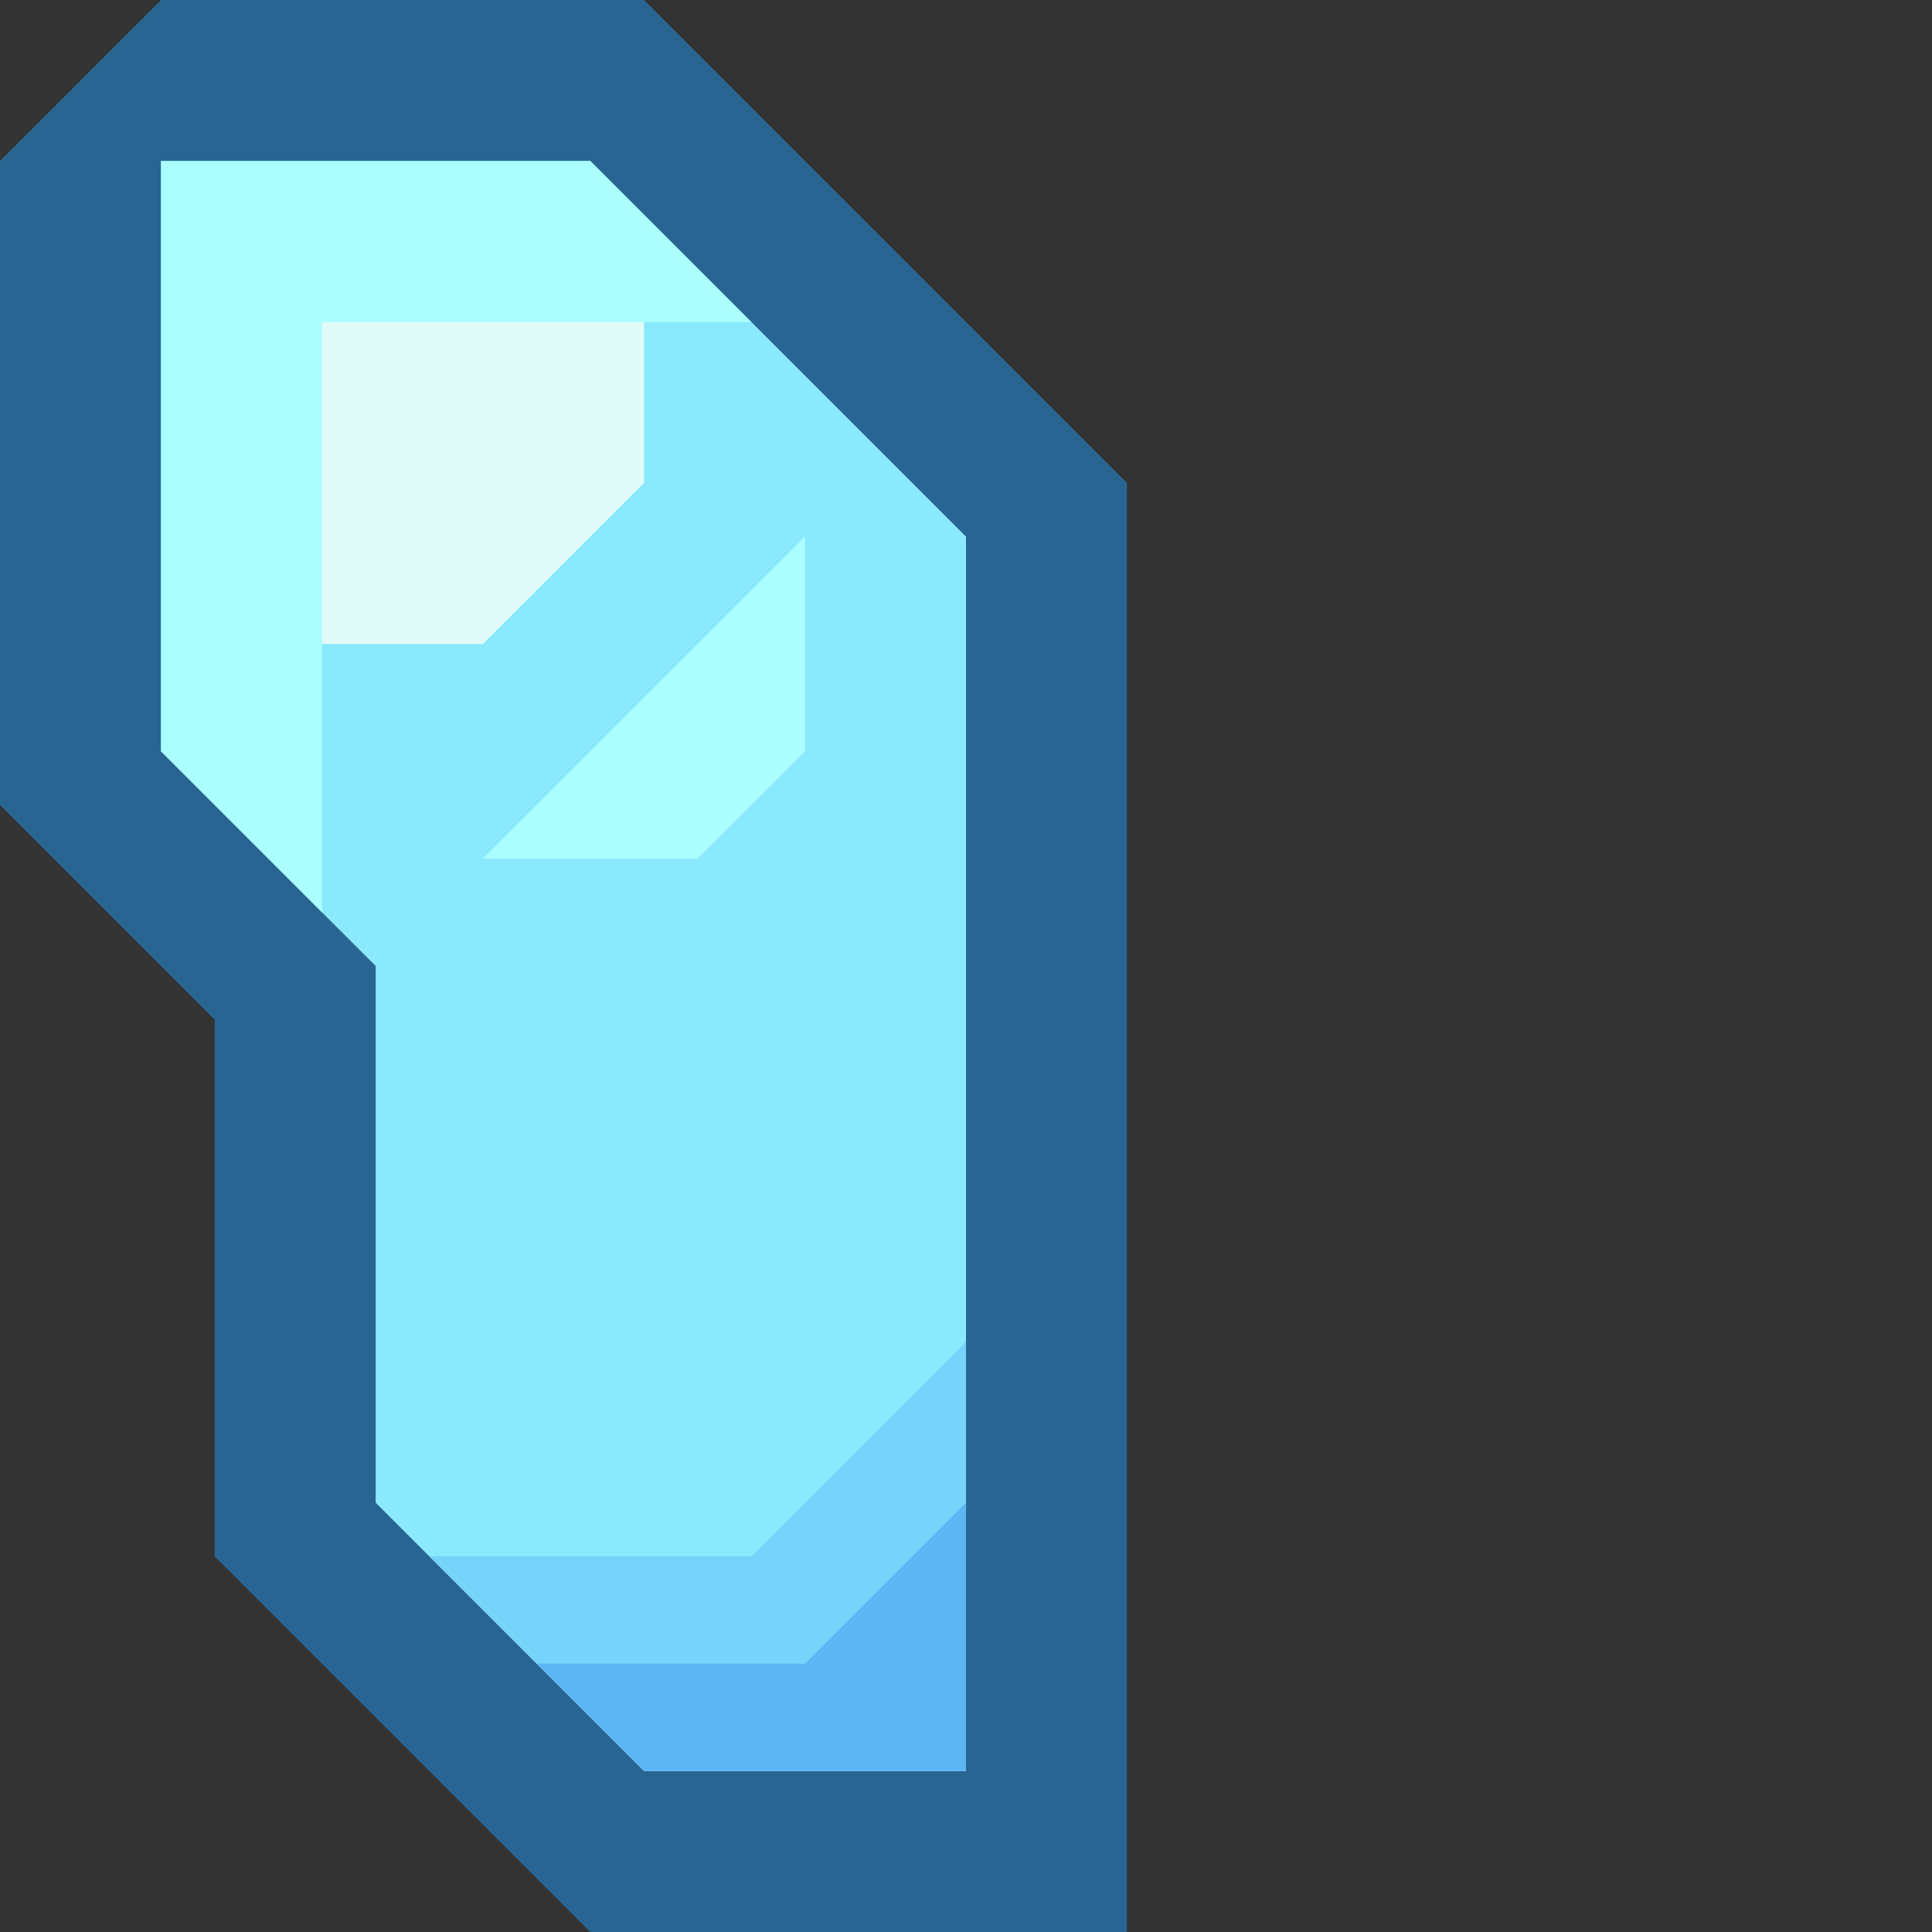 <?xml version="1.0" encoding="UTF-8" standalone="no"?>
<!-- Created with Inkscape (http://www.inkscape.org/) -->

<svg
   version="1.1"
   id="svg2"
   width="36"
   height="36"
   viewBox="0 0 36 36"
   sodipodi:docname="armor_half.svg"
   xml:space="preserve"
   inkscape:export-filename="slot_many_craftable.png"
   inkscape:export-xdpi="96"
   inkscape:export-ydpi="96"
   inkscape:version="1.3 (0e150ed6c4, 2023-07-21)"
   xmlns:inkscape="http://www.inkscape.org/namespaces/inkscape"
   xmlns:sodipodi="http://sodipodi.sourceforge.net/DTD/sodipodi-0.dtd"
   xmlns="http://www.w3.org/2000/svg"
   xmlns:svg="http://www.w3.org/2000/svg"><rect x="0" y="0" width="36" height="36" fill="#333333" stroke="none"/><defs
     id="defs6" /><sodipodi:namedview
     id="namedview4"
     pagecolor="#505050"
     bordercolor="#eeeeee"
     borderopacity="1"
     inkscape:showpageshadow="0"
     inkscape:pageopacity="0"
     inkscape:pagecheckerboard="0"
     inkscape:deskcolor="#505050"
     showgrid="true"
     inkscape:zoom="20.85965"
     inkscape:cx="15.772077"
     inkscape:cy="18.09714"
     inkscape:window-width="3470"
     inkscape:window-height="1440"
     inkscape:window-x="0"
     inkscape:window-y="0"
     inkscape:window-maximized="0"
     inkscape:current-layer="svg2"><inkscape:grid
       type="xygrid"
       id="grid570"
       snapvisiblegridlinesonly="true"
       originx="0"
       originy="0"
       spacingy="1"
       spacingx="1"
       units="px"
       visible="true"
       empspacing="4" /></sodipodi:namedview><g
     id="g56743"
     inkscape:label="Half"
     transform="translate(-100,-36)"><path
       style="display:inline;fill:#296593;fill-opacity:1;stroke:none;stroke-width:1px;stroke-linecap:butt;stroke-linejoin:miter;stroke-opacity:1"
       d="m 112,36 9,9 v 27 h -10 l -7,-7 V 55 l -4,-4 V 39 l 3,-3 z"
       id="path2472-3"
       sodipodi:nodetypes="cccccccccc" /><path
       style="fill:#8be9fd;fill-opacity:1;stroke:none;stroke-width:1px;stroke-linecap:butt;stroke-linejoin:miter;stroke-opacity:1"
       d="m 118,46 -7,-7 h -8 v 11 l 4,4 v 10 l 5,5 h 6 z"
       id="path2474-6"
       sodipodi:nodetypes="ccccccccc" /><path
       style="fill:#abfffe;fill-opacity:1;stroke:none;stroke-width:1px;stroke-linecap:butt;stroke-linejoin:miter;stroke-opacity:1"
       d="m 103,45 v 5 l 3,3 V 42 h 8 l -3,-3 h -2 -6 z"
       id="path2726-0"
       sodipodi:nodetypes="ccccccccc" /><path
       style="fill:#e1fbf9;fill-opacity:1;stroke:none;stroke-width:1px;stroke-linecap:butt;stroke-linejoin:miter;stroke-opacity:1"
       d="m 106,42 v 6 h 3 l 3,-3 v -3 z"
       id="path2693-91"
       sodipodi:nodetypes="cccccc" /><path
       style="fill:#abfffe;fill-opacity:1;stroke:none;stroke-width:1px;stroke-linecap:butt;stroke-linejoin:miter;stroke-opacity:1"
       d="m 115,50 v -4 l -6,6 h 4 z"
       id="path2693-9-7"
       sodipodi:nodetypes="ccccc" /><path
       style="fill:#76d4fa;fill-opacity:1;stroke:none;stroke-width:1px;stroke-linecap:butt;stroke-linejoin:miter;stroke-opacity:1"
       d="m 118,61 v 8 h -6 l -4,-4 h 6 z"
       id="path2803-2"
       sodipodi:nodetypes="cccccc" /><path
       style="fill:#5db6f4;fill-opacity:1;stroke:none;stroke-width:1px;stroke-linecap:butt;stroke-linejoin:miter;stroke-opacity:1"
       d="m 118,64 v 5 h -6 l -2,-2 h 5 z"
       id="path2730-5"
       sodipodi:nodetypes="cccccc" /></g></svg>
